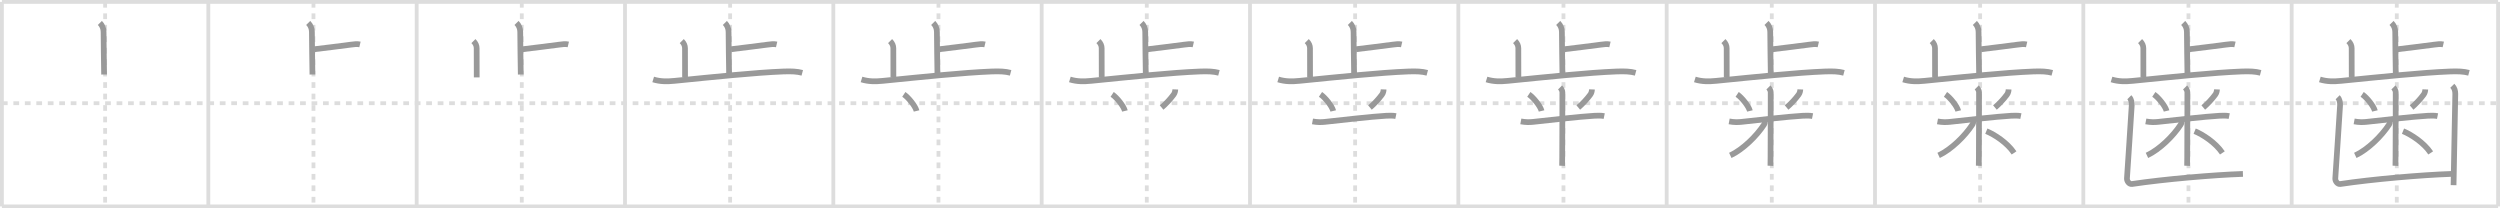 <svg width="1308px" height="109px" viewBox="0 0 1308 109" xmlns="http://www.w3.org/2000/svg" xmlns:xlink="http://www.w3.org/1999/xlink" xml:space="preserve" version="1.1" baseProfile="full">
<line x1="1" y1="1" x2="1307" y2="1" style="stroke:#ddd;stroke-width:2"></line>
<line x1="1" y1="1" x2="1" y2="108" style="stroke:#ddd;stroke-width:2"></line>
<line x1="1" y1="108" x2="1307" y2="108" style="stroke:#ddd;stroke-width:2"></line>
<line x1="1307" y1="1" x2="1307" y2="108" style="stroke:#ddd;stroke-width:2"></line>
<line x1="109" y1="1" x2="109" y2="108" style="stroke:#ddd;stroke-width:2"></line>
<line x1="218" y1="1" x2="218" y2="108" style="stroke:#ddd;stroke-width:2"></line>
<line x1="327" y1="1" x2="327" y2="108" style="stroke:#ddd;stroke-width:2"></line>
<line x1="436" y1="1" x2="436" y2="108" style="stroke:#ddd;stroke-width:2"></line>
<line x1="545" y1="1" x2="545" y2="108" style="stroke:#ddd;stroke-width:2"></line>
<line x1="654" y1="1" x2="654" y2="108" style="stroke:#ddd;stroke-width:2"></line>
<line x1="763" y1="1" x2="763" y2="108" style="stroke:#ddd;stroke-width:2"></line>
<line x1="872" y1="1" x2="872" y2="108" style="stroke:#ddd;stroke-width:2"></line>
<line x1="981" y1="1" x2="981" y2="108" style="stroke:#ddd;stroke-width:2"></line>
<line x1="1090" y1="1" x2="1090" y2="108" style="stroke:#ddd;stroke-width:2"></line>
<line x1="1199" y1="1" x2="1199" y2="108" style="stroke:#ddd;stroke-width:2"></line>
<line x1="1" y1="54" x2="1307" y2="54" style="stroke:#ddd;stroke-width:2;stroke-dasharray:3 3"></line>
<line x1="55" y1="1" x2="55" y2="108" style="stroke:#ddd;stroke-width:2;stroke-dasharray:3 3"></line>
<line x1="164" y1="1" x2="164" y2="108" style="stroke:#ddd;stroke-width:2;stroke-dasharray:3 3"></line>
<line x1="273" y1="1" x2="273" y2="108" style="stroke:#ddd;stroke-width:2;stroke-dasharray:3 3"></line>
<line x1="382" y1="1" x2="382" y2="108" style="stroke:#ddd;stroke-width:2;stroke-dasharray:3 3"></line>
<line x1="491" y1="1" x2="491" y2="108" style="stroke:#ddd;stroke-width:2;stroke-dasharray:3 3"></line>
<line x1="600" y1="1" x2="600" y2="108" style="stroke:#ddd;stroke-width:2;stroke-dasharray:3 3"></line>
<line x1="709" y1="1" x2="709" y2="108" style="stroke:#ddd;stroke-width:2;stroke-dasharray:3 3"></line>
<line x1="818" y1="1" x2="818" y2="108" style="stroke:#ddd;stroke-width:2;stroke-dasharray:3 3"></line>
<line x1="927" y1="1" x2="927" y2="108" style="stroke:#ddd;stroke-width:2;stroke-dasharray:3 3"></line>
<line x1="1036" y1="1" x2="1036" y2="108" style="stroke:#ddd;stroke-width:2;stroke-dasharray:3 3"></line>
<line x1="1145" y1="1" x2="1145" y2="108" style="stroke:#ddd;stroke-width:2;stroke-dasharray:3 3"></line>
<line x1="1254" y1="1" x2="1254" y2="108" style="stroke:#ddd;stroke-width:2;stroke-dasharray:3 3"></line>
<path d="M52.25,12c1.25,1.25,1.94,2.88,1.94,4.75c0,6.13,0.19,14.12,0.28,22.25" style="fill:none;stroke:#999;stroke-width:3"></path>

<path d="M161.25,12c1.25,1.25,1.94,2.88,1.94,4.75c0,6.13,0.19,14.12,0.28,22.25" style="fill:none;stroke:#999;stroke-width:3"></path>
<path d="M164.49,25.75c6.54-0.7,11.76-1.5,19.02-2.38c1.54-0.19,3.29-0.48,4.83-0.12" style="fill:none;stroke:#999;stroke-width:3"></path>

<path d="M270.25,12c1.25,1.25,1.94,2.88,1.94,4.75c0,6.13,0.19,14.12,0.28,22.25" style="fill:none;stroke:#999;stroke-width:3"></path>
<path d="M273.49,25.75c6.54-0.7,11.76-1.5,19.02-2.38c1.54-0.19,3.29-0.48,4.83-0.12" style="fill:none;stroke:#999;stroke-width:3"></path>
<path d="M247.7,21.5c1.15,1.15,1.69,2.38,1.69,3.75c0,2.62,0.03,9.25,0.03,15.25" style="fill:none;stroke:#999;stroke-width:3"></path>

<path d="M379.25,12c1.25,1.25,1.94,2.88,1.94,4.75c0,6.13,0.19,14.12,0.28,22.25" style="fill:none;stroke:#999;stroke-width:3"></path>
<path d="M382.49,25.75c6.54-0.7,11.76-1.5,19.02-2.38c1.54-0.19,3.29-0.48,4.83-0.12" style="fill:none;stroke:#999;stroke-width:3"></path>
<path d="M356.7,21.5c1.15,1.15,1.69,2.38,1.69,3.75c0,2.62,0.03,9.25,0.03,15.25" style="fill:none;stroke:#999;stroke-width:3"></path>
<path d="M341.75,41.57c3.78,1.16,7.28,1.11,11.17,0.73c20.46-2.05,42.28-4.32,56.75-4.89c4.47-0.18,7.33-0.03,10.08,0.7" style="fill:none;stroke:#999;stroke-width:3"></path>

<path d="M488.25,12c1.25,1.25,1.94,2.88,1.94,4.75c0,6.13,0.19,14.12,0.28,22.25" style="fill:none;stroke:#999;stroke-width:3"></path>
<path d="M491.49,25.75c6.54-0.7,11.76-1.5,19.02-2.38c1.54-0.19,3.29-0.48,4.83-0.12" style="fill:none;stroke:#999;stroke-width:3"></path>
<path d="M465.7,21.5c1.15,1.15,1.69,2.38,1.69,3.75c0,2.62,0.03,9.25,0.03,15.25" style="fill:none;stroke:#999;stroke-width:3"></path>
<path d="M450.75,41.57c3.78,1.16,7.28,1.11,11.17,0.73c20.46-2.05,42.28-4.32,56.75-4.89c4.47-0.18,7.33-0.03,10.08,0.7" style="fill:none;stroke:#999;stroke-width:3"></path>
<path d="M472.88,49.38c2.42,1.61,6.07,6.17,6.67,8.67" style="fill:none;stroke:#999;stroke-width:3"></path>

<path d="M597.25,12c1.25,1.25,1.94,2.88,1.94,4.75c0,6.13,0.19,14.12,0.28,22.25" style="fill:none;stroke:#999;stroke-width:3"></path>
<path d="M600.49,25.75c6.54-0.7,11.76-1.5,19.02-2.38c1.54-0.19,3.29-0.48,4.83-0.12" style="fill:none;stroke:#999;stroke-width:3"></path>
<path d="M574.7,21.5c1.15,1.15,1.69,2.38,1.69,3.75c0,2.62,0.03,9.25,0.03,15.25" style="fill:none;stroke:#999;stroke-width:3"></path>
<path d="M559.75,41.57c3.78,1.16,7.28,1.11,11.17,0.73c20.46-2.05,42.28-4.32,56.75-4.89c4.47-0.18,7.33-0.03,10.08,0.7" style="fill:none;stroke:#999;stroke-width:3"></path>
<path d="M581.88,49.38c2.42,1.61,6.07,6.17,6.67,8.67" style="fill:none;stroke:#999;stroke-width:3"></path>
<path d="M614.91,46.78c-0.03,0.84-0.24,1.88-0.86,2.72c-1.75,2.38-4.2,5-6.3,6.75" style="fill:none;stroke:#999;stroke-width:3"></path>

<path d="M706.25,12c1.25,1.25,1.94,2.88,1.94,4.75c0,6.13,0.19,14.12,0.28,22.25" style="fill:none;stroke:#999;stroke-width:3"></path>
<path d="M709.49,25.75c6.54-0.7,11.76-1.5,19.02-2.38c1.54-0.19,3.29-0.48,4.83-0.12" style="fill:none;stroke:#999;stroke-width:3"></path>
<path d="M683.7,21.5c1.15,1.15,1.69,2.38,1.69,3.75c0,2.62,0.03,9.25,0.03,15.25" style="fill:none;stroke:#999;stroke-width:3"></path>
<path d="M668.75,41.57c3.78,1.16,7.28,1.11,11.17,0.73c20.46-2.05,42.28-4.32,56.75-4.89c4.47-0.18,7.33-0.03,10.08,0.7" style="fill:none;stroke:#999;stroke-width:3"></path>
<path d="M690.88,49.38c2.42,1.61,6.07,6.17,6.67,8.67" style="fill:none;stroke:#999;stroke-width:3"></path>
<path d="M723.91,46.78c-0.03,0.84-0.24,1.88-0.86,2.72c-1.75,2.38-4.2,5-6.3,6.75" style="fill:none;stroke:#999;stroke-width:3"></path>
<path d="M686.69,63.52c2.56,0.48,4.65,0.44,6.43,0.25c8.25-0.89,24.15-2.75,32-3.2c1.55-0.09,3.65-0.15,5.21,0.17" style="fill:none;stroke:#999;stroke-width:3"></path>

<path d="M815.25,12c1.25,1.25,1.94,2.88,1.94,4.75c0,6.13,0.19,14.12,0.28,22.25" style="fill:none;stroke:#999;stroke-width:3"></path>
<path d="M818.49,25.75c6.54-0.7,11.76-1.5,19.02-2.38c1.54-0.19,3.29-0.48,4.83-0.12" style="fill:none;stroke:#999;stroke-width:3"></path>
<path d="M792.7,21.5c1.15,1.15,1.69,2.38,1.69,3.75c0,2.62,0.03,9.25,0.03,15.25" style="fill:none;stroke:#999;stroke-width:3"></path>
<path d="M777.75,41.57c3.78,1.16,7.28,1.11,11.17,0.73c20.46-2.05,42.28-4.32,56.75-4.89c4.47-0.18,7.33-0.03,10.08,0.7" style="fill:none;stroke:#999;stroke-width:3"></path>
<path d="M799.88,49.38c2.42,1.61,6.07,6.17,6.67,8.67" style="fill:none;stroke:#999;stroke-width:3"></path>
<path d="M832.91,46.78c-0.03,0.84-0.24,1.88-0.86,2.72c-1.75,2.38-4.2,5-6.3,6.75" style="fill:none;stroke:#999;stroke-width:3"></path>
<path d="M795.69,63.52c2.56,0.48,4.65,0.44,6.43,0.25c8.25-0.89,24.15-2.75,32-3.2c1.55-0.09,3.65-0.15,5.21,0.17" style="fill:none;stroke:#999;stroke-width:3"></path>
<path d="M816.23,45.75c0.76,0.76,1.2,1.88,1.2,2.48c0,0.45,0,24.15-0.08,34.27c-0.02,2.14-0.03,3.67-0.06,4.25" style="fill:none;stroke:#999;stroke-width:3"></path>

<path d="M924.25,12c1.25,1.25,1.94,2.88,1.94,4.75c0,6.13,0.19,14.12,0.28,22.25" style="fill:none;stroke:#999;stroke-width:3"></path>
<path d="M927.49,25.75c6.54-0.7,11.76-1.5,19.02-2.38c1.54-0.19,3.29-0.48,4.83-0.12" style="fill:none;stroke:#999;stroke-width:3"></path>
<path d="M901.7,21.5c1.15,1.15,1.69,2.38,1.69,3.75c0,2.62,0.03,9.25,0.03,15.25" style="fill:none;stroke:#999;stroke-width:3"></path>
<path d="M886.75,41.57c3.78,1.16,7.28,1.11,11.17,0.73c20.46-2.05,42.28-4.32,56.75-4.89c4.47-0.18,7.33-0.03,10.08,0.7" style="fill:none;stroke:#999;stroke-width:3"></path>
<path d="M908.88,49.38c2.42,1.61,6.07,6.17,6.67,8.67" style="fill:none;stroke:#999;stroke-width:3"></path>
<path d="M941.91,46.78c-0.03,0.84-0.24,1.88-0.86,2.72c-1.75,2.38-4.2,5-6.3,6.75" style="fill:none;stroke:#999;stroke-width:3"></path>
<path d="M904.69,63.52c2.56,0.48,4.65,0.44,6.43,0.25c8.25-0.89,24.15-2.75,32-3.2c1.55-0.09,3.65-0.15,5.21,0.17" style="fill:none;stroke:#999;stroke-width:3"></path>
<path d="M925.23,45.75c0.76,0.76,1.2,1.88,1.2,2.48c0,0.45,0,24.15-0.08,34.27c-0.02,2.14-0.03,3.67-0.06,4.25" style="fill:none;stroke:#999;stroke-width:3"></path>
<path d="M923.48,63.2c0,0.67-0.18,1.44-0.59,2.06c-3.75,5.77-10.92,12.93-17.6,16.05" style="fill:none;stroke:#999;stroke-width:3"></path>

<path d="M1033.25,12c1.25,1.25,1.94,2.88,1.94,4.75c0,6.13,0.19,14.12,0.28,22.25" style="fill:none;stroke:#999;stroke-width:3"></path>
<path d="M1036.49,25.75c6.54-0.7,11.76-1.5,19.02-2.38c1.54-0.19,3.29-0.48,4.83-0.12" style="fill:none;stroke:#999;stroke-width:3"></path>
<path d="M1010.7,21.5c1.15,1.15,1.69,2.38,1.69,3.75c0,2.62,0.03,9.25,0.03,15.25" style="fill:none;stroke:#999;stroke-width:3"></path>
<path d="M995.75,41.57c3.78,1.16,7.28,1.11,11.17,0.73c20.46-2.05,42.28-4.32,56.75-4.89c4.47-0.18,7.33-0.03,10.08,0.7" style="fill:none;stroke:#999;stroke-width:3"></path>
<path d="M1017.88,49.38c2.42,1.61,6.07,6.17,6.67,8.67" style="fill:none;stroke:#999;stroke-width:3"></path>
<path d="M1050.91,46.78c-0.03,0.84-0.24,1.88-0.86,2.72c-1.75,2.38-4.2,5-6.3,6.75" style="fill:none;stroke:#999;stroke-width:3"></path>
<path d="M1013.69,63.52c2.56,0.48,4.65,0.44,6.43,0.25c8.25-0.89,24.15-2.75,32-3.2c1.55-0.09,3.65-0.15,5.21,0.17" style="fill:none;stroke:#999;stroke-width:3"></path>
<path d="M1034.23,45.75c0.76,0.76,1.2,1.88,1.2,2.48c0,0.45,0,24.15-0.08,34.27c-0.02,2.14-0.03,3.67-0.06,4.25" style="fill:none;stroke:#999;stroke-width:3"></path>
<path d="M1032.48,63.2c0,0.67-0.18,1.44-0.59,2.06c-3.75,5.77-10.92,12.93-17.6,16.05" style="fill:none;stroke:#999;stroke-width:3"></path>
<path d="M1039.25,68.62c4.18,1.71,10.88,5.97,14.5,11.38" style="fill:none;stroke:#999;stroke-width:3"></path>

<path d="M1142.25,12c1.25,1.25,1.94,2.88,1.94,4.75c0,6.13,0.19,14.12,0.28,22.25" style="fill:none;stroke:#999;stroke-width:3"></path>
<path d="M1145.49,25.75c6.54-0.7,11.76-1.5,19.02-2.38c1.54-0.19,3.29-0.48,4.83-0.12" style="fill:none;stroke:#999;stroke-width:3"></path>
<path d="M1119.7,21.5c1.15,1.15,1.69,2.38,1.69,3.75c0,2.62,0.03,9.25,0.03,15.25" style="fill:none;stroke:#999;stroke-width:3"></path>
<path d="M1104.75,41.57c3.78,1.16,7.28,1.11,11.17,0.73c20.46-2.05,42.28-4.32,56.75-4.89c4.47-0.18,7.33-0.03,10.08,0.7" style="fill:none;stroke:#999;stroke-width:3"></path>
<path d="M1126.88,49.38c2.42,1.61,6.07,6.17,6.67,8.67" style="fill:none;stroke:#999;stroke-width:3"></path>
<path d="M1159.91,46.78c-0.03,0.84-0.24,1.88-0.86,2.72c-1.75,2.38-4.2,5-6.3,6.75" style="fill:none;stroke:#999;stroke-width:3"></path>
<path d="M1122.69,63.52c2.56,0.48,4.65,0.44,6.43,0.25c8.25-0.89,24.15-2.75,32-3.2c1.55-0.09,3.65-0.15,5.21,0.17" style="fill:none;stroke:#999;stroke-width:3"></path>
<path d="M1143.23,45.75c0.76,0.76,1.2,1.88,1.2,2.48c0,0.45,0,24.15-0.08,34.27c-0.02,2.14-0.03,3.67-0.06,4.25" style="fill:none;stroke:#999;stroke-width:3"></path>
<path d="M1141.48,63.2c0,0.67-0.18,1.44-0.59,2.06c-3.75,5.77-10.92,12.93-17.6,16.05" style="fill:none;stroke:#999;stroke-width:3"></path>
<path d="M1148.25,68.62c4.18,1.71,10.88,5.97,14.5,11.38" style="fill:none;stroke:#999;stroke-width:3"></path>
<path d="M1114.06,50.88c1.09,1.09,1.31,2.87,1.26,4.25c-0.1,2.62-2.43,36.88-2.5,38.25s1.16,3.11,2.65,2.89C1132.25,93.75,1158.25,91.5,1173.5,91" style="fill:none;stroke:#999;stroke-width:3"></path>

<path d="M1251.25,12c1.25,1.25,1.94,2.88,1.94,4.75c0,6.13,0.19,14.12,0.28,22.25" style="fill:none;stroke:#999;stroke-width:3"></path>
<path d="M1254.49,25.75c6.54-0.7,11.76-1.5,19.02-2.38c1.54-0.19,3.29-0.48,4.83-0.12" style="fill:none;stroke:#999;stroke-width:3"></path>
<path d="M1228.7,21.5c1.15,1.15,1.69,2.38,1.69,3.75c0,2.62,0.03,9.25,0.03,15.25" style="fill:none;stroke:#999;stroke-width:3"></path>
<path d="M1213.75,41.57c3.78,1.16,7.28,1.11,11.17,0.73c20.46-2.05,42.28-4.32,56.75-4.89c4.47-0.18,7.33-0.03,10.08,0.7" style="fill:none;stroke:#999;stroke-width:3"></path>
<path d="M1235.88,49.38c2.42,1.61,6.07,6.17,6.67,8.67" style="fill:none;stroke:#999;stroke-width:3"></path>
<path d="M1268.91,46.78c-0.03,0.84-0.24,1.88-0.86,2.72c-1.75,2.38-4.2,5-6.3,6.75" style="fill:none;stroke:#999;stroke-width:3"></path>
<path d="M1231.69,63.52c2.56,0.48,4.65,0.44,6.43,0.25c8.25-0.89,24.15-2.75,32-3.2c1.55-0.09,3.65-0.15,5.21,0.17" style="fill:none;stroke:#999;stroke-width:3"></path>
<path d="M1252.23,45.75c0.76,0.76,1.2,1.88,1.2,2.48c0,0.45,0,24.15-0.08,34.27c-0.02,2.14-0.03,3.67-0.06,4.25" style="fill:none;stroke:#999;stroke-width:3"></path>
<path d="M1250.48,63.2c0,0.67-0.18,1.44-0.59,2.06c-3.75,5.77-10.92,12.93-17.6,16.05" style="fill:none;stroke:#999;stroke-width:3"></path>
<path d="M1257.25,68.62c4.18,1.71,10.88,5.97,14.5,11.38" style="fill:none;stroke:#999;stroke-width:3"></path>
<path d="M1223.06,50.88c1.09,1.09,1.31,2.87,1.26,4.25c-0.1,2.62-2.43,36.88-2.5,38.25s1.16,3.11,2.65,2.89C1241.25,93.75,1267.25,91.5,1282.5,91" style="fill:none;stroke:#999;stroke-width:3"></path>
<path d="M1283.04,44.88c1.17,1.17,1.57,2.62,1.57,4.25c0,0.8-0.44,22.28-0.78,41.12c-0.04,2.26-0.08,4.49-0.13,6.63" style="fill:none;stroke:#999;stroke-width:3"></path>

</svg>